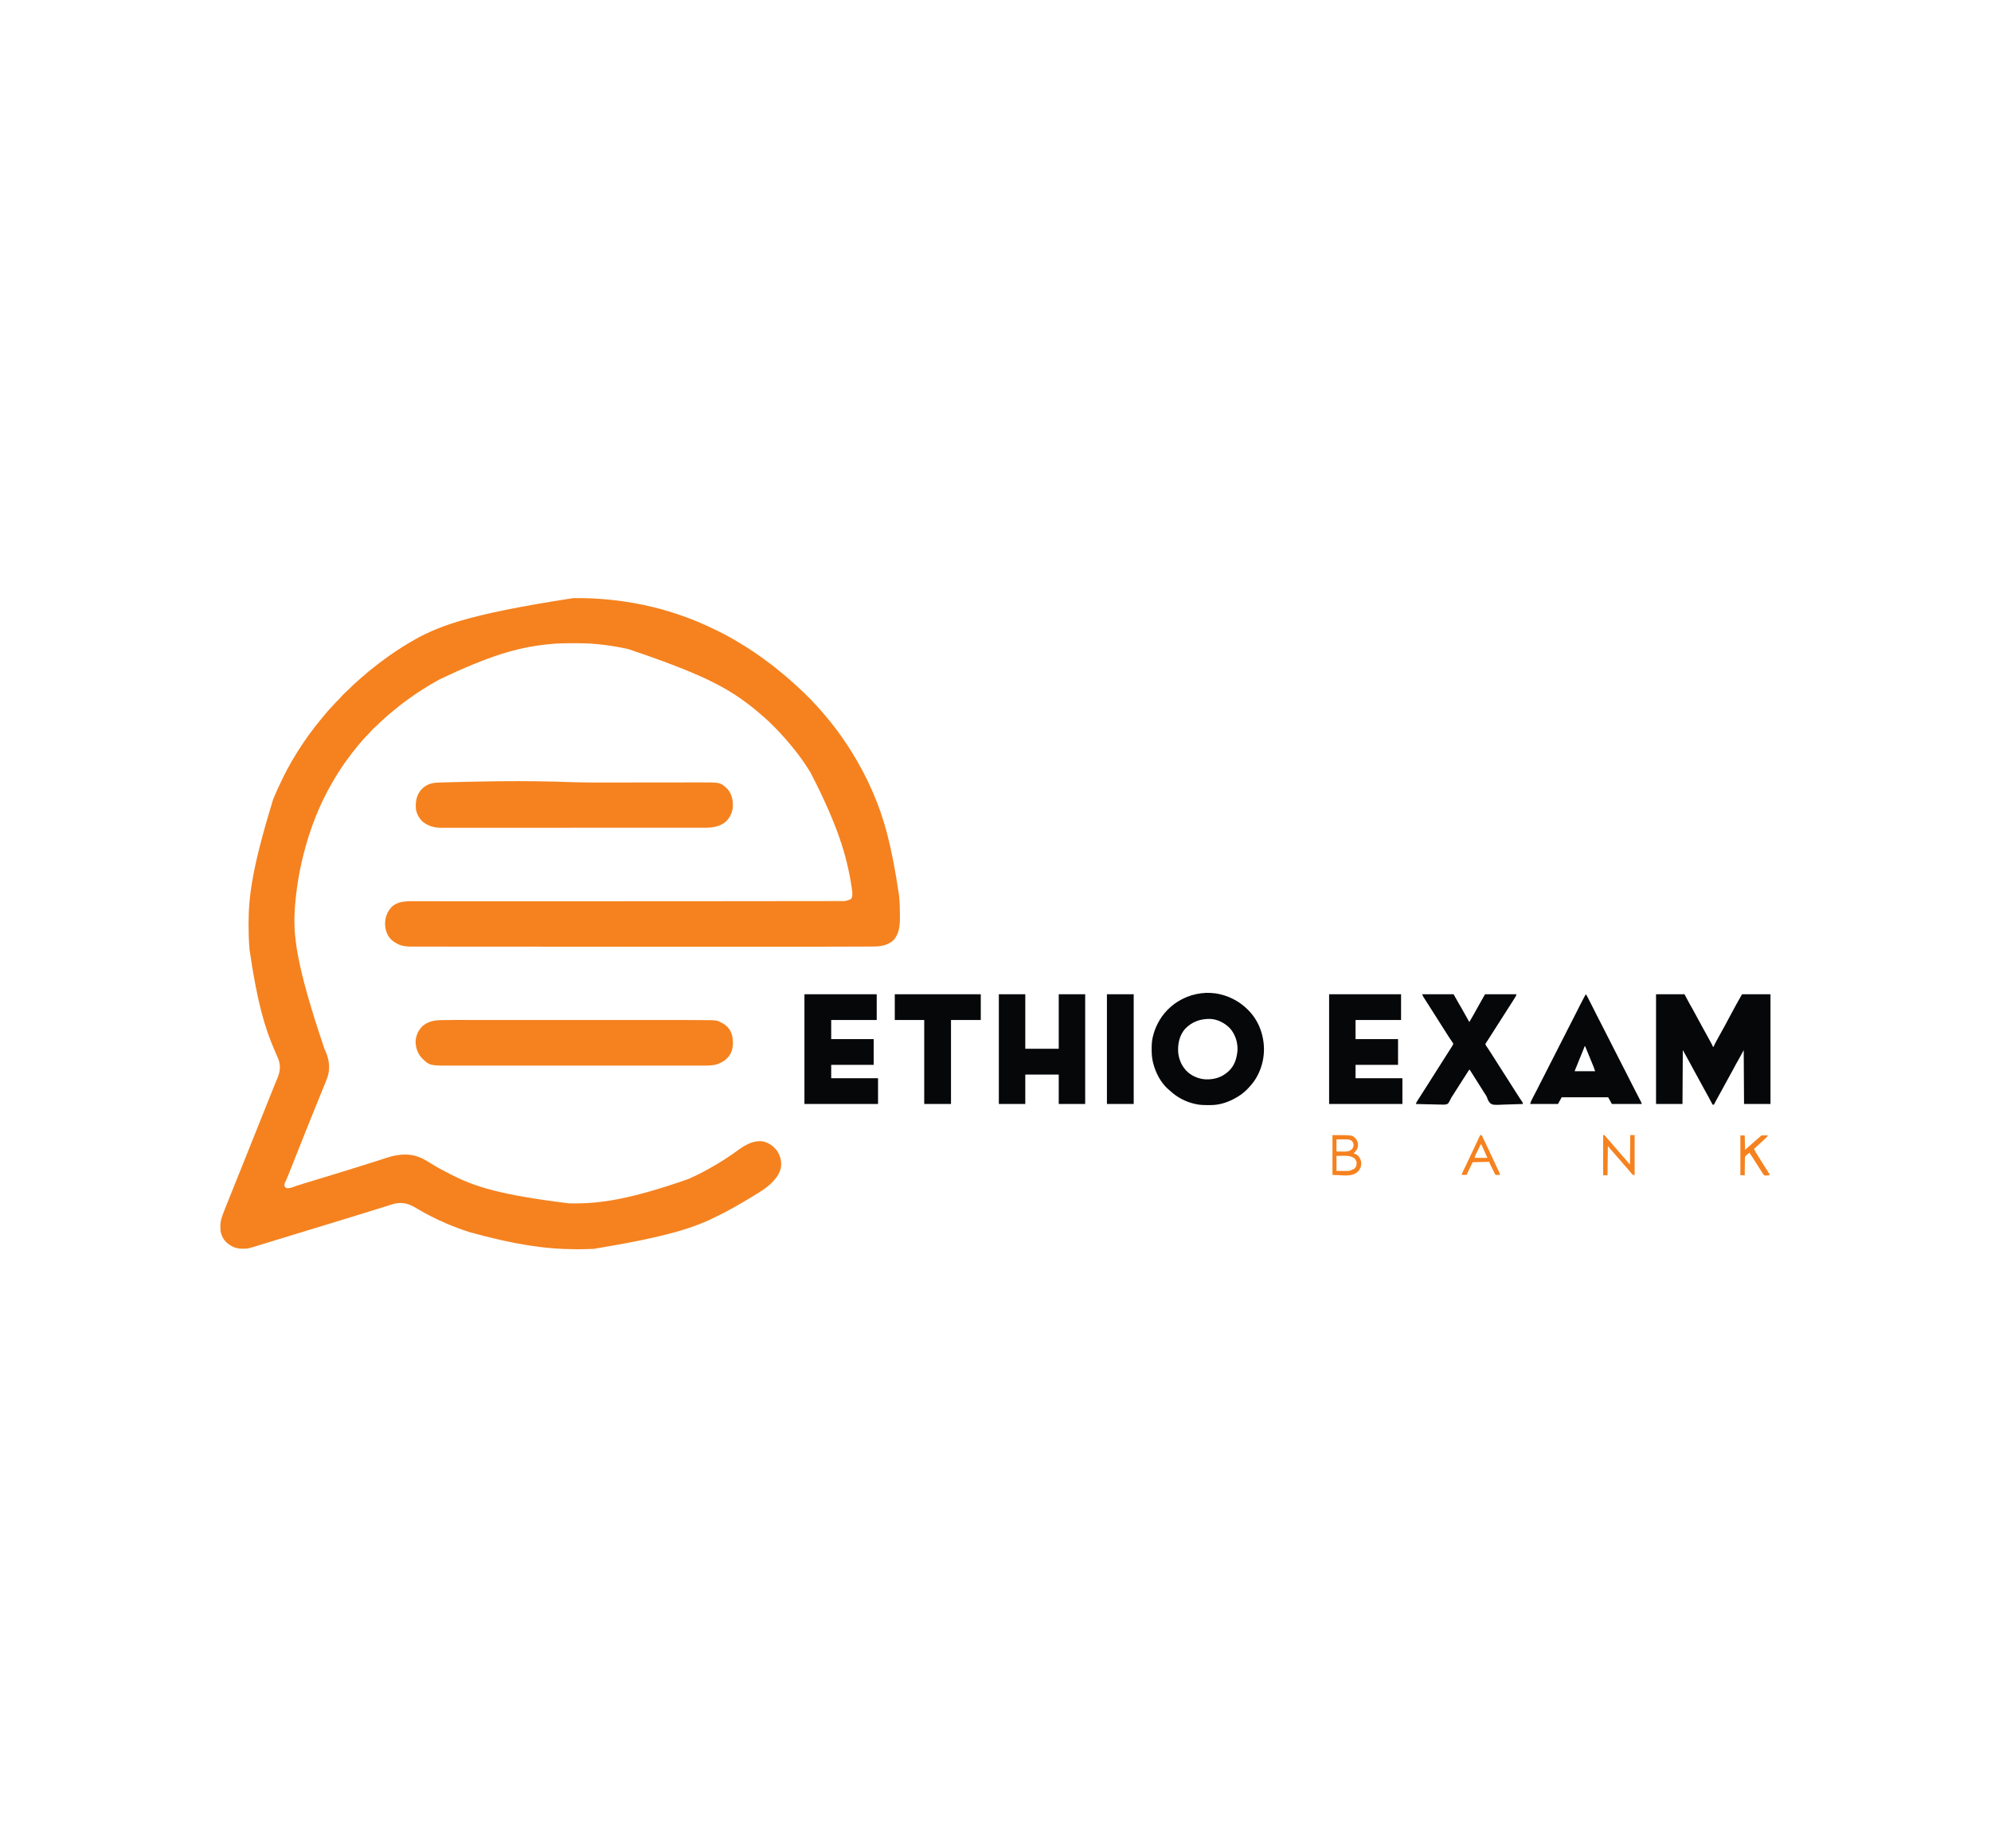 <?xml version="1.0" encoding="UTF-8"?>
<svg version="1.1" xmlns="http://www.w3.org/2000/svg" width="5950" height="5523">
<path d="M0 0 C37.75 -0.617 75.799 1.1 113.345 5.071 C114.105 5.151 114.865 5.232 115.648 5.314 C157.664 9.811 199.308 16.998 240.345 27.071 C241.087 27.253 241.829 27.435 242.593 27.622 C265.133 33.18 287.292 39.833 309.345 47.071 C310.024 47.293 310.703 47.515 311.403 47.743 C351.619 60.895 390.365 77.45 428.345 96.071 C429.481 96.625 430.618 97.18 431.788 97.751 C447.964 105.662 463.799 113.985 479.345 123.071 C480.96 124.011 480.96 124.011 482.607 124.97 C502.224 136.412 521.571 148.284 540.345 161.071 C540.923 161.463 541.502 161.855 542.097 162.258 C558.518 173.398 574.537 185.08 590.345 197.071 C590.905 197.494 591.465 197.918 592.042 198.354 C600.694 204.906 609.128 211.708 617.525 218.583 C619.118 219.885 620.716 221.181 622.314 222.477 C632.486 230.734 642.424 239.262 652.126 248.067 C654.138 249.884 656.172 251.67 658.22 253.446 C663.108 257.71 667.883 262.095 672.644 266.499 C673.782 267.55 674.921 268.599 676.062 269.646 C685.22 278.058 694.106 286.727 702.908 295.508 C703.425 296.023 703.941 296.537 704.474 297.067 C709.784 302.356 715.027 307.66 719.874 313.385 C721.457 315.199 723.127 316.886 724.845 318.571 C727.881 321.56 730.69 324.688 733.47 327.915 C735.519 330.27 737.617 332.576 739.72 334.883 C743.596 339.177 747.267 343.602 750.904 348.098 C753.622 351.408 756.416 354.645 759.22 357.883 C765.16 364.774 770.799 371.862 776.345 379.071 C776.954 379.859 777.563 380.647 778.19 381.459 C786.706 392.494 795.04 403.621 802.97 415.084 C804.308 417.017 805.654 418.945 807.001 420.872 C827.628 450.485 846.342 481.253 863.345 513.071 C863.842 513.999 863.842 513.999 864.349 514.946 C875.213 535.271 885.119 555.954 894.345 577.071 C894.629 577.72 894.913 578.368 895.205 579.037 C928.793 655.977 951.85 737.382 974.161 889.036 C974.337 890.977 974.518 892.918 974.7 894.858 C976.293 912.478 976.567 930.077 976.658 947.758 C976.667 948.817 976.677 949.876 976.687 950.967 C976.885 976.391 975.303 1003.136 957.095 1022.821 C950.089 1029.272 942.424 1033.336 933.47 1036.383 C932.764 1036.626 932.058 1036.868 931.33 1037.118 C918.638 1041.17 905.813 1041.374 892.636 1041.389 C890.756 1041.399 888.875 1041.409 886.995 1041.42 C881.842 1041.447 876.69 1041.462 871.538 1041.475 C865.95 1041.491 860.362 1041.518 854.775 1041.543 C843.739 1041.591 832.703 1041.627 821.668 1041.659 C812.509 1041.686 803.349 1041.717 794.19 1041.751 C724.727 1042.004 655.264 1042.128 412.606 1042.101 C395.89 1042.09 379.174 1042.081 362.458 1042.072 C308.379 1042.043 254.299 1042.011 200.22 1041.971 C196.835 1041.968 193.449 1041.966 190.064 1041.963 C187.521 1041.961 184.978 1041.96 182.435 1041.958 C174.789 1041.952 167.143 1041.946 159.497 1041.941 C157.794 1041.939 156.092 1041.938 154.389 1041.937 C99.167 1041.896 43.945 1041.87 -11.277 1041.854 C-51.375 1041.842 -91.473 1041.829 -131.571 1041.801 C-132.395 1041.801 -133.219 1041.8 -134.067 1041.8 C-152.14 1041.787 -170.212 1041.774 -188.284 1041.759 C-194.744 1041.754 -201.204 1041.748 -207.664 1041.743 C-209.27 1041.742 -210.876 1041.741 -212.482 1041.74 C-237.956 1041.719 -263.43 1041.711 -288.904 1041.709 C-314.42 1041.707 -339.937 1041.693 -365.453 1041.661 C-368.976 1041.656 -372.498 1041.652 -376.021 1041.648 C-376.711 1041.647 -377.401 1041.646 -378.113 1041.645 C-388.357 1041.633 -398.602 1041.633 -408.847 1041.638 C-420.243 1041.645 -431.64 1041.638 -443.036 1041.614 C-448.768 1041.602 -454.5 1041.596 -460.232 1041.608 C-465.451 1041.619 -470.67 1041.611 -475.89 1041.589 C-477.758 1041.584 -479.627 1041.586 -481.495 1041.595 C-496.356 1041.665 -512.02 1040.613 -525.28 1033.196 C-525.935 1032.848 -526.591 1032.5 -527.266 1032.141 C-532.097 1029.521 -536.552 1026.726 -540.655 1023.071 C-541.304 1022.524 -541.954 1021.978 -542.624 1021.415 C-555.335 1009.877 -560.879 993.022 -561.811 976.262 C-562.403 956.12 -556.309 938.201 -542.467 923.383 C-522.331 904.099 -493.902 905.909 -468.005 905.957 C-465.849 905.958 -463.693 905.957 -461.536 905.957 C-455.627 905.957 -449.717 905.962 -443.808 905.969 C-437.368 905.976 -430.929 905.976 -424.49 905.977 C-413.202 905.98 -401.913 905.987 -390.625 905.995 C-373.019 906.009 -355.414 906.015 -337.808 906.021 C-330.569 906.023 -323.33 906.025 -316.091 906.027 C-315.282 906.028 -314.473 906.028 -313.639 906.028 C-301.053 906.032 -288.466 906.038 -275.879 906.044 C-274.604 906.044 -274.604 906.044 -273.303 906.045 C-269.849 906.046 -266.396 906.048 -262.943 906.05 C-190.439 906.084 -117.935 906.089 -45.432 906.09 C-40.746 906.09 -36.061 906.09 -31.376 906.091 C65.331 906.093 162.038 906.075 451.378 905.835 C453.265 905.833 455.151 905.831 457.037 905.828 C457.97 905.827 458.902 905.826 459.863 905.825 C463.623 905.821 467.384 905.816 471.144 905.812 C473.019 905.809 474.894 905.807 476.769 905.805 C506.677 905.769 536.585 905.743 566.493 905.722 C597.497 905.701 628.5 905.668 659.503 905.622 C662.836 905.617 666.169 905.612 669.502 905.608 C670.32 905.606 671.138 905.605 671.981 905.604 C684.951 905.586 697.922 905.577 710.893 905.572 C723.66 905.568 736.427 905.552 749.194 905.525 C756.03 905.511 762.865 905.502 769.701 905.506 C775.921 905.509 782.14 905.499 788.359 905.478 C790.598 905.472 792.836 905.472 795.075 905.477 C813.346 906.172 813.346 906.172 829.97 899.821 C835.226 893.736 834.624 886.684 834.345 879.071 C833.991 875.026 833.44 871.024 832.845 867.008 C832.671 865.82 832.496 864.631 832.316 863.407 C818.019 769.43 790.077 677.532 709.345 521.071 C708.286 519.35 707.227 517.629 706.169 515.907 C691.042 491.444 674.112 467.944 655.769 445.794 C653.757 443.359 651.772 440.9 649.783 438.446 C641.216 428.003 632.361 417.865 623.133 408.002 C621.742 406.5 620.363 404.987 618.989 403.469 C612.462 396.266 605.732 389.301 598.846 382.442 C597.145 380.746 595.449 379.044 593.753 377.342 C588.649 372.235 583.534 367.208 578.038 362.518 C575.465 360.318 573.01 358.003 570.533 355.696 C565.912 351.427 561.154 347.39 556.251 343.446 C553.543 341.233 550.893 338.969 548.251 336.678 C541.701 330.998 535.011 325.583 528.079 320.375 C526.238 318.99 524.405 317.597 522.572 316.204 C455.273 265.188 380.447 224.834 164.345 152.071 C163.683 151.929 163.022 151.788 162.34 151.642 C115.578 141.671 67.431 135.012 19.56 134.868 C18.102 134.861 16.643 134.854 15.185 134.846 C10.551 134.827 5.917 134.822 1.283 134.821 C0.491 134.82 -0.3 134.82 -1.115 134.819 C-25.297 134.812 -49.31 135.143 -73.37 137.818 C-75.763 138.083 -78.157 138.337 -80.551 138.591 C-165.339 147.682 -247.921 171.239 -397.213 241.961 C-401.49 244.42 -405.805 246.791 -410.149 249.128 C-421.624 255.317 -432.644 262.16 -443.641 269.157 C-446.613 271.044 -449.594 272.919 -452.577 274.79 C-462.23 280.861 -471.706 287.064 -480.905 293.804 C-483.516 295.694 -486.164 297.531 -488.809 299.375 C-498.302 306.007 -507.514 312.964 -516.655 320.071 C-517.28 320.554 -517.905 321.038 -518.55 321.536 C-526.048 327.336 -533.372 333.301 -540.577 339.461 C-543.371 341.846 -546.225 344.149 -549.092 346.446 C-554.778 351.067 -560.091 356.05 -565.428 361.063 C-567.894 363.375 -570.4 365.622 -572.967 367.821 C-576.65 370.993 -580.028 374.429 -583.44 377.887 C-585.431 379.851 -587.468 381.692 -589.592 383.508 C-596.56 389.504 -602.908 396.094 -608.877 403.075 C-610.887 405.332 -613.003 407.448 -615.155 409.571 C-618.547 412.923 -621.746 416.366 -624.85 419.985 C-626.871 422.321 -628.949 424.6 -631.03 426.883 C-634.875 431.15 -638.552 435.522 -642.163 439.989 C-643.959 442.21 -645.765 444.42 -647.584 446.622 C-655.646 456.406 -663.331 466.442 -670.86 476.641 C-671.996 478.179 -673.135 479.714 -674.278 481.247 C-689.699 501.933 -703.688 523.774 -716.655 546.071 C-717.124 546.867 -717.593 547.664 -718.076 548.484 C-757.924 616.195 -786.447 690.008 -805.655 766.071 C-805.833 766.775 -806.012 767.479 -806.196 768.205 C-818.484 816.8 -826.439 866.147 -830.655 916.071 C-830.716 916.794 -830.778 917.517 -830.842 918.262 C-838.079 1004.274 -829.334 1091.637 -743.112 1347.153 C-730.078 1373.418 -724.527 1402.511 -733.655 1431.071 C-735.92 1437.627 -738.485 1444.057 -741.122 1450.472 C-741.534 1451.474 -741.534 1451.474 -741.953 1452.497 C-742.546 1453.94 -743.139 1455.382 -743.732 1456.825 C-756.366 1487.561 -768.848 1518.356 -781.231 1549.194 C-783.501 1554.847 -785.773 1560.499 -788.046 1566.15 C-800.66 1597.52 -813.161 1628.933 -825.59 1660.377 C-827.101 1664.201 -828.614 1668.024 -830.127 1671.847 C-830.622 1673.1 -831.117 1674.352 -831.613 1675.604 C-832.065 1676.747 -832.517 1677.889 -832.983 1679.067 C-833.831 1681.209 -834.678 1683.352 -835.526 1685.495 C-835.919 1686.488 -836.312 1687.481 -836.717 1688.505 C-837.531 1690.562 -838.344 1692.62 -839.157 1694.678 C-843.572 1705.851 -848.01 1717.012 -852.542 1728.137 C-853.084 1729.475 -853.084 1729.475 -853.638 1730.84 C-856.085 1736.823 -858.735 1742.647 -861.659 1748.415 C-862.823 1751.519 -862.969 1753.779 -862.655 1757.071 C-861.012 1759.879 -860.181 1761.241 -857.655 1763.071 C-849.257 1765.126 -842.967 1762.607 -835.022 1759.723 C-832.324 1758.778 -829.621 1757.847 -826.919 1756.914 C-826.231 1756.674 -825.542 1756.435 -824.833 1756.188 C-817.851 1753.765 -810.8 1751.586 -803.725 1749.45 C-802.446 1749.062 -801.168 1748.675 -799.889 1748.287 C-797.24 1747.485 -794.59 1746.685 -791.94 1745.887 C-787.59 1744.577 -783.243 1743.26 -778.896 1741.941 C-777.756 1741.596 -777.756 1741.596 -776.593 1741.243 C-775.03 1740.769 -773.467 1740.295 -771.903 1739.82 C-769.504 1739.093 -767.104 1738.365 -764.704 1737.638 C-745.093 1731.694 -725.497 1725.702 -705.905 1719.696 C-704.515 1719.27 -704.515 1719.27 -703.097 1718.835 C-676.23 1710.597 -649.392 1702.273 -622.592 1693.821 C-621.838 1693.583 -621.085 1693.345 -620.308 1693.101 C-604.964 1688.262 -589.629 1683.397 -574.319 1678.45 C-572.141 1677.748 -569.962 1677.045 -567.784 1676.343 C-563.928 1675.1 -560.076 1673.846 -556.227 1672.583 C-520.011 1660.808 -483.858 1658.224 -449.051 1675.76 C-440.037 1680.439 -431.389 1685.615 -422.799 1691.024 C-403.416 1703.183 -383.075 1713.778 -362.655 1724.071 C-362.059 1724.372 -361.462 1724.673 -360.848 1724.983 C-292.495 1759.444 -218.67 1783.616 -12.655 1809.071 C-11.619 1809.093 -10.584 1809.115 -9.517 1809.137 C78.821 1810.83 168.286 1797.949 345.345 1736.071 C345.996 1735.773 346.647 1735.476 347.318 1735.169 C364.742 1727.193 381.986 1719.044 398.664 1709.583 C401.54 1707.961 404.431 1706.37 407.326 1704.782 C437.18 1688.35 465.87 1669.98 493.345 1649.821 C514.413 1634.391 538.91 1620.341 565.97 1623.696 C583.843 1626.971 598.603 1637.628 609.482 1651.868 C619.946 1667.575 624.106 1685.541 620.693 1704.18 C617.53 1717.267 611.163 1728.024 602.345 1738.071 C601.11 1739.506 601.11 1739.506 599.849 1740.969 C583.207 1759.948 561.768 1773.134 540.345 1786.071 C538.851 1786.975 538.851 1786.975 537.326 1787.896 C531.026 1791.701 524.714 1795.485 518.393 1799.254 C516.427 1800.426 514.461 1801.599 512.497 1802.774 C490.345 1816.02 467.864 1828.561 444.864 1840.278 C442.5 1841.482 440.139 1842.69 437.78 1843.903 C366.788 1880.383 290.533 1907.354 62.345 1945.071 C61.485 1945.112 60.625 1945.153 59.739 1945.196 C43.938 1945.937 28.163 1946.274 12.345 1946.258 C11.228 1946.258 10.111 1946.257 8.959 1946.256 C-83.095 1946.123 -174.353 1932.351 -309.655 1895.071 C-310.385 1894.834 -311.114 1894.597 -311.866 1894.353 C-333.856 1887.2 -355.392 1879.159 -376.655 1870.071 C-377.852 1869.56 -379.049 1869.049 -380.283 1868.522 C-409.663 1855.872 -438.278 1841.623 -465.655 1825.071 C-488.614 1811.271 -506.864 1804.105 -533.655 1810.071 C-538.453 1811.332 -543.174 1812.792 -547.901 1814.297 C-549.246 1814.718 -550.591 1815.138 -551.937 1815.557 C-554.816 1816.456 -557.693 1817.36 -560.569 1818.269 C-565.209 1819.734 -569.853 1821.187 -574.498 1822.637 C-579.442 1824.181 -584.385 1825.726 -589.328 1827.275 C-607.11 1832.848 -624.915 1838.351 -642.722 1843.844 C-645.291 1844.637 -647.859 1845.429 -650.428 1846.222 C-680.178 1855.406 -709.957 1864.492 -739.749 1873.54 C-755.908 1878.448 -772.058 1883.381 -788.208 1888.318 C-790.463 1889.007 -792.718 1889.696 -794.973 1890.385 C-802.498 1892.686 -810.024 1894.986 -817.549 1897.287 C-825.97 1899.862 -834.392 1902.436 -842.813 1905.009 C-845.121 1905.714 -847.429 1906.42 -849.736 1907.125 C-857.307 1909.439 -864.878 1911.752 -872.449 1914.062 C-875.402 1914.963 -878.355 1915.865 -881.307 1916.766 C-882.031 1916.987 -882.754 1917.208 -883.5 1917.436 C-892.832 1920.285 -902.16 1923.148 -911.483 1926.025 C-916.241 1927.493 -921 1928.957 -925.76 1930.42 C-928.91 1931.388 -932.059 1932.36 -935.206 1933.337 C-972.293 1944.843 -972.293 1944.843 -988.092 1944.508 C-989.549 1944.519 -989.549 1944.519 -991.036 1944.53 C-1005.766 1944.402 -1019.133 1939.048 -1030.655 1930.071 C-1031.43 1929.474 -1032.204 1928.877 -1033.002 1928.262 C-1044.487 1918.787 -1051.128 1905.642 -1053.655 1891.071 C-1053.922 1887.136 -1053.932 1883.201 -1053.967 1879.258 C-1053.996 1878.223 -1054.025 1877.187 -1054.055 1876.12 C-1054.177 1860.835 -1048.733 1846.821 -1043.206 1832.813 C-1042.55 1831.13 -1041.894 1829.448 -1041.239 1827.765 C-1032.745 1806.005 -1023.985 1784.348 -1015.249 1762.684 C-1012.844 1756.72 -1010.443 1750.753 -1008.042 1744.787 C-1007.076 1742.386 -1006.11 1739.986 -1005.144 1737.585 C-1004.668 1736.404 -1004.193 1735.224 -1003.704 1734.007 C-1002.281 1730.472 -1000.858 1726.937 -999.434 1723.402 C-992.423 1705.988 -985.433 1688.566 -978.467 1671.133 C-977.485 1668.675 -976.502 1666.217 -975.52 1663.758 C-973.983 1659.913 -972.446 1656.067 -970.91 1652.221 C-966.025 1639.994 -961.135 1627.768 -956.245 1615.543 C-955.827 1614.501 -955.41 1613.458 -954.981 1612.383 C-950.657 1601.574 -946.332 1590.764 -942.008 1579.955 C-939.864 1574.597 -937.72 1569.238 -935.577 1563.879 C-935.155 1562.825 -934.733 1561.771 -934.299 1560.685 C-928.866 1547.104 -923.437 1533.521 -918.013 1519.937 C-915.375 1513.329 -912.735 1506.721 -910.095 1500.113 C-909.161 1497.774 -908.227 1495.435 -907.293 1493.096 C-901.705 1479.103 -896.114 1465.111 -890.362 1451.184 C-889.973 1450.241 -889.583 1449.298 -889.182 1448.327 C-887.492 1444.239 -885.794 1440.154 -884.077 1436.077 C-875.446 1415.463 -873.021 1397.225 -881.577 1376 C-883.935 1370.335 -886.419 1364.724 -888.882 1359.103 C-889.158 1358.473 -889.433 1357.844 -889.717 1357.196 C-889.996 1356.559 -890.276 1355.922 -890.563 1355.266 C-921.763 1283.928 -944.089 1207.884 -966.967 1050.321 C-967.049 1049.332 -967.13 1048.343 -967.214 1047.324 C-969.122 1023.758 -969.866 1000.21 -969.842 976.571 C-969.842 975.43 -969.841 974.29 -969.84 973.115 C-969.72 888.489 -958.216 803.784 -896.655 602.071 C-896.241 601.071 -896.241 601.071 -895.818 600.051 C-887.596 580.227 -878.882 560.711 -869.346 541.483 C-867.667 538.095 -866.005 534.699 -864.346 531.301 C-857.286 516.92 -849.714 502.914 -841.655 489.071 C-841.124 488.153 -840.593 487.236 -840.046 486.291 C-829.541 468.166 -818.449 450.388 -806.655 433.071 C-806.263 432.493 -805.871 431.915 -805.467 431.319 C-795.001 415.89 -784.149 400.752 -772.655 386.071 C-771.739 384.896 -770.824 383.722 -769.909 382.547 C-762.055 372.491 -754.004 362.612 -745.73 352.898 C-742.913 349.585 -740.174 346.224 -737.467 342.821 C-732.766 337.031 -727.65 331.652 -722.502 326.259 C-719.262 322.863 -716.079 319.444 -713.006 315.895 C-709.369 311.698 -705.473 307.858 -701.499 303.977 C-699.328 301.812 -697.31 299.551 -695.307 297.231 C-691.619 292.974 -687.711 288.978 -683.717 285.008 C-683.053 284.34 -682.388 283.672 -681.704 282.983 C-677.775 279.062 -673.729 275.351 -669.528 271.725 C-666.776 269.295 -664.216 266.698 -661.655 264.071 C-657.816 260.185 -653.931 256.445 -649.768 252.903 C-647.598 251.022 -645.49 249.081 -643.385 247.127 C-638.173 242.291 -632.834 237.702 -627.292 233.243 C-624.731 231.133 -622.284 228.942 -619.842 226.696 C-615.468 222.714 -610.909 219.053 -606.238 215.432 C-602.422 212.47 -598.663 209.451 -594.935 206.378 C-586.178 199.168 -577.14 192.401 -567.956 185.746 C-565.865 184.224 -563.787 182.686 -561.713 181.141 C-538.948 164.291 -515.021 148.503 -490.655 134.071 C-489.686 133.496 -488.716 132.922 -487.718 132.33 C-407.341 84.918 -320.603 49.362 0 0 Z " fill="#F5821F" transform="translate(1712.655,1787.929)"/>
<path d="M0 0 C2.339 0.032 4.679 0.063 7.018 0.094 C32.397 0.436 57.76 1.048 83.126 1.908 C90.312 2.151 97.497 2.375 104.684 2.588 C106.174 2.633 107.665 2.678 109.156 2.723 C149.195 3.943 189.239 3.759 229.292 3.696 C239.351 3.681 249.41 3.674 259.469 3.667 C277.42 3.655 295.372 3.64 313.323 3.622 C314.389 3.621 315.456 3.62 316.554 3.619 C328.484 3.606 340.413 3.593 352.343 3.577 C353.421 3.576 354.499 3.574 355.609 3.573 C357.784 3.57 359.959 3.567 362.134 3.565 C363.209 3.563 364.284 3.562 365.391 3.56 C366.465 3.559 367.539 3.558 368.645 3.556 C386.58 3.533 404.515 3.518 422.45 3.509 C433.46 3.503 444.47 3.491 455.48 3.47 C463.008 3.456 470.537 3.45 478.065 3.449 C482.396 3.448 486.726 3.444 491.057 3.431 C550.651 3.262 550.651 3.262 570.717 21.719 C583.997 35.939 588.484 54.303 588.182 73.391 C587.5 92.024 580.214 107.988 566.842 120.906 C549.493 135.414 527.549 138.987 505.561 138.911 C504.159 138.913 502.758 138.916 501.357 138.92 C497.531 138.929 493.705 138.925 489.879 138.919 C485.707 138.915 481.535 138.923 477.363 138.929 C470.06 138.937 462.756 138.939 455.452 138.935 C444.591 138.93 433.73 138.936 422.869 138.944 C402.342 138.959 381.815 138.961 361.288 138.959 C345.436 138.957 329.585 138.959 313.733 138.963 C311.455 138.963 309.177 138.964 306.899 138.965 C303.466 138.966 300.033 138.966 296.599 138.967 C264.685 138.976 232.772 138.98 200.858 138.976 C199.053 138.976 199.053 138.976 197.213 138.975 C191.117 138.975 185.02 138.974 178.924 138.973 C177.714 138.973 176.503 138.973 175.255 138.972 C172.807 138.972 170.359 138.972 167.911 138.971 C129.81 138.966 91.71 138.974 53.61 138.992 C10.795 139.013 -32.02 139.024 -74.835 139.02 C-79.401 139.019 -83.966 139.019 -88.532 139.019 C-89.656 139.019 -90.78 139.019 -91.938 139.018 C-108.904 139.017 -125.869 139.024 -142.835 139.035 C-162.129 139.047 -181.424 139.048 -200.719 139.036 C-211.513 139.029 -222.308 139.031 -233.102 139.044 C-240.318 139.053 -247.533 139.05 -254.748 139.038 C-258.856 139.032 -262.964 139.031 -267.071 139.042 C-270.817 139.053 -274.563 139.049 -278.309 139.035 C-280.272 139.031 -282.235 139.042 -284.198 139.053 C-302.698 138.941 -319.891 134.591 -335.033 123.656 C-336.095 122.891 -336.095 122.891 -337.178 122.109 C-348.714 112.917 -356.499 98.035 -359.033 83.656 C-360.864 62.691 -357.75 42.357 -343.916 25.738 C-331.848 12.394 -315.989 5.221 -298.033 4.244 C-297.284 4.208 -296.535 4.172 -295.763 4.135 C-294.945 4.094 -294.127 4.053 -293.285 4.011 C-281.754 3.465 -270.213 3.214 -258.674 2.938 C-256.112 2.874 -253.551 2.811 -250.989 2.748 C-243.46 2.563 -235.931 2.384 -228.402 2.206 C-226.28 2.156 -224.158 2.106 -222.037 2.055 C-184.725 1.165 -147.416 0.373 -110.096 -0.031 C-109.241 -0.041 -108.387 -0.05 -107.507 -0.06 C-71.67 -0.455 -35.836 -0.493 0 0 Z " fill="#F5821F" transform="translate(1602.033,2335.344)"/>
<path d="M0 0 C8.555 0.003 17.109 0.001 25.664 -0.002 C42.431 -0.007 59.197 -0.007 75.964 -0.004 C90.664 -0.002 105.365 -0.001 120.065 -0.002 C121.045 -0.002 122.026 -0.002 123.036 -0.002 C127.018 -0.003 130.999 -0.003 134.981 -0.003 C172.275 -0.006 209.568 -0.004 246.861 0.002 C279.81 0.006 312.758 0.006 345.706 0.001 C382.874 -0.004 420.042 -0.006 457.21 -0.003 C461.197 -0.003 465.184 -0.002 469.171 -0.002 C470.152 -0.002 471.134 -0.002 472.145 -0.002 C486.787 -0.001 501.429 -0.002 516.071 -0.005 C532.799 -0.008 549.527 -0.007 566.255 -0.001 C574.751 0.001 583.246 0.002 591.742 -0.001 C611.543 -0.008 631.343 0.019 651.144 0.11 C654.441 0.125 657.739 0.139 661.037 0.151 C670.763 0.188 680.488 0.241 690.214 0.326 C694.444 0.363 698.673 0.395 702.903 0.41 C744.345 0.57 744.345 0.57 759.428 8.819 C760.078 9.16 760.727 9.501 761.397 9.853 C774.732 17.154 784.331 28.684 788.928 43.132 C793.854 62.005 794.146 83.438 784.928 101.132 C774.993 118 760.715 127.399 742.498 133.124 C725.989 137.091 709.005 136.419 692.151 136.389 C688.06 136.383 683.969 136.39 679.878 136.395 C672.72 136.402 665.561 136.402 658.403 136.397 C647.758 136.389 637.113 136.393 626.467 136.399 C607.451 136.41 588.434 136.409 569.417 136.403 C552.772 136.398 536.127 136.397 519.482 136.399 C517.825 136.4 517.825 136.4 516.134 136.4 C511.648 136.4 507.163 136.401 502.677 136.402 C460.61 136.408 418.543 136.402 376.476 136.391 C339.127 136.382 301.779 136.383 264.43 136.392 C222.447 136.403 180.463 136.407 138.479 136.401 C134.001 136.401 129.522 136.4 125.043 136.399 C123.94 136.399 122.837 136.399 121.701 136.399 C105.073 136.397 88.444 136.399 71.816 136.404 C52.899 136.41 33.981 136.409 15.063 136.398 C4.485 136.392 -6.093 136.391 -16.671 136.399 C-23.748 136.403 -30.825 136.401 -37.902 136.392 C-41.927 136.387 -45.952 136.386 -49.976 136.393 C-113.659 136.499 -113.659 136.499 -136.724 114.671 C-150.145 100.156 -156.182 82.729 -156.072 63.132 C-154.838 45.387 -147.23 29.136 -134.072 17.132 C-118.628 4.911 -101.55 0.962 -82.17 0.515 C-81.45 0.496 -80.73 0.478 -79.987 0.459 C-53.336 -0.211 -26.659 -0.011 0 0 Z " fill="#F5821F" transform="translate(1398.072,3048.868)"/>
<path d="M0 0 C28.05 0 56.1 0 85 0 C89.95 9.24 94.9 18.48 100 28 C104.796 36.475 104.796 36.475 109.609 44.941 C113.592 51.999 117.39 59.154 121.188 66.312 C126.551 76.42 131.988 86.475 137.58 96.458 C146.141 111.786 154.593 127.178 162.938 142.625 C163.535 143.727 164.132 144.829 164.747 145.965 C165.293 146.979 165.84 147.994 166.402 149.039 C166.882 149.928 167.361 150.817 167.855 151.733 C169 154 169 154 170 157 C170.66 157 171.32 157 172 157 C172.263 156.304 172.526 155.607 172.798 154.89 C174.11 151.735 175.633 148.774 177.238 145.758 C177.555 145.162 177.872 144.566 178.198 143.952 C179.233 142.008 180.273 140.066 181.312 138.125 C181.671 137.454 182.03 136.782 182.399 136.091 C186.968 127.537 191.622 119.043 196.438 110.625 C202.443 100.126 208.113 89.464 213.764 78.772 C214.485 77.409 215.205 76.046 215.926 74.684 C216.277 74.02 216.628 73.355 216.99 72.671 C220.96 65.171 225.029 57.726 229.109 50.285 C231.156 46.551 233.185 42.808 235.203 39.059 C235.753 38.038 236.303 37.017 236.87 35.965 C237.894 34.064 238.915 32.161 239.935 30.258 C245.434 20.055 251.243 10.075 257 0 C285.05 0 313.1 0 342 0 C342 108.24 342 216.48 342 328 C315.93 328 289.86 328 263 328 C262.505 248.305 262.505 248.305 262 167 C257.71 174.92 253.42 182.84 249 191 C242.312 202.812 242.312 202.812 239.051 208.551 C235.839 214.246 232.804 220.024 229.792 225.827 C226.643 231.861 223.316 237.779 219.938 243.688 C214.602 253.029 209.517 262.486 204.5 272 C198.989 282.45 193.356 292.806 187.49 303.063 C182.434 311.925 177.685 320.937 173 330 C171.68 330 170.36 330 169 330 C168.553 329.151 168.106 328.302 167.646 327.427 C156.815 306.832 156.815 306.832 145.5 286.5 C140.304 277.433 135.375 268.242 130.5 259 C125.116 248.793 119.618 238.676 113.883 228.66 C108.784 219.715 103.959 210.631 99.17 201.517 C93.014 189.86 86.498 178.497 80 167 C79.67 220.13 79.34 273.26 79 328 C52.93 328 26.86 328 0 328 C0 219.76 0 111.52 0 0 Z " fill="#050708" transform="translate(4949,2972)"/>
<path d="M0 0 C0.831 0.199 1.661 0.397 2.517 0.602 C33.243 8.158 60.572 23.701 83 46 C83.742 46.736 83.742 46.736 84.499 47.486 C115.342 78.498 130.951 120.956 131.312 164.25 C131.241 189.923 125.914 213.784 115 237 C114.482 238.102 114.482 238.102 113.953 239.227 C106.629 254.501 96.715 267.791 85 280 C83.683 281.412 83.683 281.412 82.34 282.852 C70.355 295.467 56.442 305.086 41 313 C40.324 313.35 39.647 313.701 38.95 314.062 C18.864 324.352 -3.516 331.062 -26.207 331.203 C-26.966 331.21 -27.725 331.217 -28.507 331.224 C-30.942 331.242 -33.377 331.248 -35.812 331.25 C-37.06 331.251 -37.06 331.251 -38.332 331.252 C-50.468 331.236 -62.155 330.871 -74 328 C-74.715 327.839 -75.429 327.678 -76.166 327.512 C-103.057 321.358 -128.632 307.903 -148.781 289.062 C-150.757 287.226 -152.79 285.522 -154.875 283.812 C-177.413 264.047 -192.477 234.484 -199.812 205.812 C-200.007 205.054 -200.202 204.296 -200.403 203.514 C-203.525 190.508 -204.382 177.561 -204.312 164.25 C-204.31 163.506 -204.308 162.762 -204.306 161.996 C-204.252 150.443 -203.752 139.26 -201 128 C-200.796 127.157 -200.592 126.315 -200.382 125.446 C-197.387 113.446 -193.47 102.092 -188 91 C-187.688 90.364 -187.376 89.727 -187.055 89.072 C-171.175 57.094 -145.718 31.255 -114 15 C-113.324 14.65 -112.647 14.299 -111.95 13.938 C-78.534 -3.18 -36.746 -9.01 0 0 Z M-104.688 103.688 C-121.409 123.041 -126.817 148.992 -125 174 C-123.037 193.574 -115.99 211.143 -103 226 C-102.469 226.615 -101.938 227.23 -101.391 227.863 C-86.751 243.626 -64.247 253.31 -42.969 254.375 C-18.976 255.076 2.262 249.586 21 234 C22.419 232.824 22.419 232.824 23.867 231.625 C43.236 214.828 50.129 192.259 52.223 167.352 C53.079 143.753 45.824 120.621 30.492 102.656 C15.08 86.23 -7.15 74.532 -29.883 73.664 C-59.02 73.245 -84.16 82.246 -104.688 103.688 Z " fill="#050708" transform="translate(3646,2972)"/>
<path d="M0 0 C26.07 0 52.14 0 79 0 C79 53.79 79 107.58 79 163 C112 163 145 163 179 163 C179 109.21 179 55.42 179 0 C205.07 0 231.14 0 258 0 C258 108.24 258 216.48 258 328 C231.93 328 205.86 328 179 328 C179 298.96 179 269.92 179 240 C146 240 113 240 79 240 C79 269.04 79 298.08 79 328 C52.93 328 26.86 328 0 328 C0 219.76 0 111.52 0 0 Z " fill="#050708" transform="translate(2985,2972)"/>
<path d="M0 0 C71.28 0 142.56 0 216 0 C216 25.41 216 50.82 216 77 C171.12 77 126.24 77 80 77 C80 95.81 80 114.62 80 134 C121.91 134 163.82 134 207 134 C207 159.41 207 184.82 207 211 C165.09 211 123.18 211 80 211 C80 224.2 80 237.4 80 251 C126.2 251 172.4 251 220 251 C220 276.41 220 301.82 220 328 C147.4 328 74.8 328 0 328 C0 219.76 0 111.52 0 0 Z " fill="#050708" transform="translate(2404,2972)"/>
<path d="M0 0 C70.95 0 141.9 0 215 0 C215 25.41 215 50.82 215 77 C170.12 77 125.24 77 79 77 C79 95.81 79 114.62 79 134 C120.91 134 162.82 134 206 134 C206 159.41 206 184.82 206 211 C164.09 211 122.18 211 79 211 C79 224.2 79 237.4 79 251 C125.2 251 171.4 251 219 251 C219 276.41 219 301.82 219 328 C146.73 328 74.46 328 0 328 C0 219.76 0 111.52 0 0 Z " fill="#050708" transform="translate(3972,2972)"/>
<path d="M0 0 C31.02 0 62.04 0 94 0 C98.62 8.25 103.24 16.5 108 25 C113.192 33.888 113.192 33.888 118.395 42.77 C124.261 52.844 129.856 63.072 135.489 73.278 C137.297 76.536 139.138 79.772 141 83 C148.647 70.243 155.889 57.273 163.087 44.258 C166.518 38.057 169.975 31.871 173.438 25.688 C173.98 24.717 174.522 23.747 175.081 22.748 C179.343 15.139 183.672 7.573 188 0 C219.02 0 250.04 0 282 0 C281.081 3.675 280.162 5.63 278.184 8.762 C277.592 9.703 277.001 10.644 276.392 11.614 C275.425 13.135 275.425 13.135 274.438 14.688 C273.769 15.748 273.1 16.809 272.41 17.902 C270.281 21.273 268.143 24.638 266 28 C265.323 29.062 264.646 30.124 263.949 31.218 C260.608 36.455 257.258 41.686 253.902 46.914 C250.253 52.6 246.624 58.298 243 64 C237.339 72.906 231.653 81.797 225.961 90.684 C221.065 98.33 216.184 105.985 211.318 113.65 C208.097 118.719 204.859 123.776 201.605 128.824 C200.495 130.549 199.385 132.274 198.276 133.999 C197.208 135.656 196.136 137.312 195.064 138.967 C194.418 139.972 193.772 140.976 193.105 142.012 C192.529 142.903 191.954 143.795 191.36 144.714 C189.871 147.032 189.871 147.032 189 150 C189.846 151.925 189.846 151.925 191.254 153.895 C191.771 154.674 192.289 155.453 192.822 156.255 C193.396 157.099 193.971 157.943 194.562 158.812 C195.775 160.633 196.985 162.455 198.195 164.277 C198.826 165.222 199.457 166.167 200.106 167.14 C203.112 171.679 206.025 176.276 208.938 180.875 C210.113 182.727 211.289 184.578 212.465 186.43 C213.049 187.35 213.632 188.27 214.234 189.218 C217.152 193.814 220.076 198.407 223 203 C226.478 208.464 229.955 213.929 233.43 219.395 C239.605 229.106 245.793 238.809 252 248.5 C257.052 256.389 262.097 264.283 267.125 272.188 C267.694 273.082 268.263 273.976 268.849 274.898 C271.744 279.45 274.637 284.004 277.527 288.559 C278.706 290.414 279.884 292.27 281.062 294.125 C281.633 295.024 282.203 295.923 282.79 296.85 C285.745 301.5 288.732 306.126 291.77 310.723 C292.375 311.641 292.98 312.559 293.603 313.505 C294.76 315.256 295.922 317.002 297.09 318.745 C297.604 319.524 298.119 320.303 298.648 321.105 C299.332 322.129 299.332 322.129 300.029 323.173 C301 325 301 325 301 328 C288.988 328.512 276.978 328.902 264.957 329.14 C259.373 329.254 253.797 329.409 248.217 329.66 C212.21 331.235 212.21 331.235 203.66 325.926 C198.731 320.959 196.183 315.404 194.035 308.822 C192.345 304.214 189.617 300.351 186.875 296.312 C185.888 294.76 184.906 293.204 183.93 291.645 C180.955 286.928 177.978 282.214 175 277.5 C172.022 272.786 169.045 268.072 166.07 263.355 C163.596 259.433 161.118 255.512 158.639 251.592 C157.472 249.747 156.307 247.902 155.143 246.057 C153.223 243.015 151.299 239.976 149.375 236.938 C148.771 235.979 148.166 235.02 147.543 234.032 C146.98 233.144 146.416 232.255 145.836 231.34 C145.336 230.55 144.837 229.759 144.322 228.945 C143.012 226.887 143.012 226.887 141 225 C134.462 235.06 127.98 245.153 121.546 255.28 C116.374 263.42 111.175 271.543 105.973 279.664 C101.009 287.417 96.061 295.18 91.131 302.955 C90.095 304.586 89.039 306.205 87.963 307.81 C86.447 310.274 85.224 312.602 84.005 315.207 C78.305 326.574 78.305 326.574 72.791 328.953 C66.387 330.401 59.874 329.952 53.363 329.66 C51.272 329.628 49.18 329.604 47.088 329.587 C41.612 329.523 36.143 329.356 30.67 329.167 C25.073 328.993 19.475 328.916 13.877 328.83 C2.915 328.648 -8.042 328.359 -19 328 C-17.665 324.572 -16.229 321.567 -14.234 318.473 C-13.405 317.178 -13.405 317.178 -12.559 315.857 C-11.962 314.935 -11.365 314.013 -10.75 313.062 C-9.474 311.074 -8.198 309.086 -6.922 307.098 C-5.943 305.576 -5.943 305.576 -4.943 304.024 C-1.946 299.36 1.027 294.68 4 290 C5.164 288.17 6.328 286.341 7.492 284.512 C8.069 283.605 8.647 282.698 9.241 281.763 C11.017 278.973 12.794 276.184 14.57 273.395 C20.552 264.002 26.521 254.602 32.461 245.183 C36.885 238.173 41.336 231.182 45.789 224.191 C49.539 218.302 53.276 212.405 57 206.5 C61.277 199.72 65.57 192.95 69.875 186.188 C70.452 185.281 71.028 184.374 71.622 183.44 C74.712 178.582 77.814 173.732 80.93 168.891 C81.569 167.894 82.209 166.897 82.868 165.87 C84.094 163.959 85.324 162.05 86.558 160.143 C87.111 159.28 87.664 158.417 88.234 157.527 C88.721 156.772 89.208 156.016 89.71 155.238 C91.105 152.818 92.251 150.699 93 148 C92.29 145.807 92.29 145.807 90.773 143.805 C90.242 143.017 89.711 142.228 89.164 141.417 C88.574 140.578 87.983 139.739 87.375 138.875 C86.151 137.069 84.928 135.261 83.707 133.453 C82.77 132.083 82.77 132.083 81.815 130.686 C79.137 126.723 76.596 122.68 74.062 118.625 C73.075 117.054 72.087 115.484 71.098 113.914 C70.596 113.118 70.095 112.321 69.579 111.501 C66.733 106.992 63.865 102.497 61 98 C56.653 91.175 52.317 84.344 48 77.5 C41.364 66.98 34.682 56.49 28 46 C24.469 40.457 20.939 34.914 17.414 29.367 C15.124 25.764 12.826 22.166 10.523 18.57 C9.432 16.859 8.341 15.149 7.25 13.438 C6.748 12.658 6.247 11.879 5.73 11.075 C5.267 10.348 4.805 9.621 4.328 8.871 C3.925 8.241 3.522 7.612 3.106 6.963 C2 5 2 5 0 0 Z " fill="#050708" transform="translate(4250,2972)"/>
<path d="M0 0 C2.066 2.641 3.757 5.25 5.277 8.236 C5.702 9.065 6.127 9.895 6.564 10.75 C7.018 11.645 7.471 12.539 7.938 13.461 C8.418 14.402 8.898 15.343 9.393 16.312 C10.932 19.331 12.466 22.353 14 25.375 C15.001 27.339 16.002 29.302 17.004 31.266 C22.485 42.021 27.921 52.799 33.293 63.61 C35.993 69.033 38.77 74.407 41.625 79.75 C46.412 88.753 50.957 97.872 55.5 107 C60.294 116.631 65.113 126.234 70.184 135.723 C74.64 144.111 78.832 152.633 83.063 161.136 C86.941 168.926 90.835 176.699 94.938 184.375 C100.032 193.91 104.816 203.599 109.633 213.276 C114.05 222.147 118.512 230.982 123.184 239.723 C127.638 248.109 131.83 256.629 136.06 265.13 C140.001 273.047 143.963 280.945 148.125 288.75 C152.071 296.158 155.886 303.63 159.653 311.129 C160.298 312.411 160.943 313.692 161.59 314.973 C162.494 316.762 163.392 318.555 164.289 320.348 C164.812 321.389 165.335 322.431 165.874 323.504 C167 326 167 326 167 328 C137.63 328 108.26 328 78 328 C74.37 321.4 70.74 314.8 67 308 C21.13 308 -24.74 308 -72 308 C-75.63 314.6 -79.26 321.2 -83 328 C-110.39 328 -137.78 328 -166 328 C-165.157 323.785 -164.297 321.228 -162.41 317.492 C-161.879 316.434 -161.347 315.376 -160.8 314.285 C-159.94 312.597 -159.94 312.597 -159.062 310.875 C-158.47 309.701 -157.877 308.526 -157.267 307.316 C-153.623 300.11 -149.89 292.954 -146.092 285.828 C-141.748 277.625 -137.635 269.308 -133.5 261 C-128.73 251.416 -123.935 241.859 -118.887 232.418 C-114.605 224.356 -110.567 216.172 -106.5 208 C-101.73 198.416 -96.935 188.859 -91.887 179.418 C-87.605 171.356 -83.567 163.172 -79.5 155 C-74.73 145.416 -69.935 135.859 -64.887 126.418 C-60.605 118.356 -56.567 110.172 -52.5 102 C-47.73 92.416 -42.935 82.859 -37.887 73.418 C-33.605 65.356 -29.568 57.171 -25.5 49 C-19.484 36.918 -13.392 24.889 -7 13 C-6.642 12.331 -6.283 11.663 -5.914 10.974 C-3.951 7.311 -1.981 3.653 0 0 Z M-3 155 C-3.447 156.105 -3.894 157.209 -4.354 158.348 C-6.078 162.608 -7.801 166.868 -9.525 171.127 C-10.298 173.038 -11.071 174.948 -11.844 176.858 C-15.894 186.869 -19.946 196.879 -24.023 206.879 C-24.329 207.628 -24.634 208.377 -24.948 209.149 C-26.376 212.654 -27.806 216.159 -29.239 219.662 C-29.744 220.901 -30.249 222.14 -30.754 223.379 C-31.19 224.447 -31.627 225.515 -32.076 226.615 C-33.06 228.729 -33.06 228.729 -33 230 C-12.87 230 7.26 230 28 230 C25.725 223.065 25.725 223.065 23.15 216.288 C22.819 215.479 22.488 214.67 22.147 213.836 C21.797 212.989 21.447 212.142 21.086 211.27 C20.712 210.358 20.338 209.446 19.953 208.507 C18.763 205.608 17.569 202.71 16.375 199.812 C15.597 197.92 14.82 196.027 14.043 194.135 C12.491 190.354 10.937 186.575 9.382 182.795 C5.574 173.536 1.788 164.268 -2 155 C-2.33 155 -2.66 155 -3 155 Z " fill="#050708" transform="translate(4739,2972)"/>
<path d="M0 0 C84.81 0 169.62 0 257 0 C257 25.41 257 50.82 257 77 C227.63 77 198.26 77 168 77 C168 159.83 168 242.66 168 328 C141.6 328 115.2 328 88 328 C88 245.17 88 162.34 88 77 C58.96 77 29.92 77 0 77 C0 51.59 0 26.18 0 0 Z " fill="#050708" transform="translate(2674,2972)"/>
<path d="M0 0 C26.4 0 52.8 0 80 0 C80 108.24 80 216.48 80 328 C53.6 328 27.2 328 0 328 C0 219.76 0 111.52 0 0 Z " fill="#050708" transform="translate(3308,2972)"/>
<path d="M0 0 C58.65 0 58.65 0 67.805 8.719 C73.763 14.949 76.076 20.919 76.375 29.5 C75.973 41.036 70.911 47.137 63 55 C63.99 55.206 64.98 55.413 66 55.625 C73.988 57.981 78.891 63.271 82.809 70.434 C86.816 79.065 87.032 88.144 83.906 97.152 C79.483 106.895 73.022 113.228 63.141 117.309 C43.105 123.78 21.054 119 0 119 C0 79.73 0 40.46 0 0 Z M12 13 C12 24.88 12 36.76 12 49 C17.28 49.062 22.56 49.124 28 49.188 C30.475 49.228 30.475 49.228 33 49.27 C42.949 49.368 50.894 48.811 58.52 41.727 C62.15 37.493 63.297 32.953 63.062 27.438 C62.27 22.501 59.946 19.034 56 16 C50.53 13.196 46.318 12.585 40.223 12.707 C39.006 12.713 39.006 12.713 37.764 12.72 C35.196 12.737 32.63 12.774 30.062 12.812 C28.312 12.828 26.561 12.841 24.811 12.854 C20.54 12.884 16.271 12.943 12 13 Z M12 62 C12 76.85 12 91.7 12 107 C20.322 107.062 20.322 107.062 28.812 107.125 C30.54 107.143 32.267 107.161 34.046 107.18 C51.146 107.508 51.146 107.508 66 100 C70.819 94.532 72.371 89.79 72.277 82.633 C71.685 77.006 69.22 73.278 65.375 69.25 C53.823 60.68 39.477 61.85 25.812 61.938 C18.975 61.968 18.975 61.968 12 62 Z " fill="#F5821F" transform="translate(3982,3393)"/>
<path d="M0 0 C1.32 0 2.64 0 4 0 C5.973 1.984 5.973 1.984 8.062 4.75 C11.39 9.011 14.805 13.055 18.5 17 C22.791 21.608 26.804 26.378 30.754 31.285 C33.088 34.107 35.52 36.806 38 39.5 C41.274 43.057 44.406 46.672 47.438 50.438 C50.659 54.432 54.007 58.245 57.5 62 C61.745 66.563 65.754 71.258 69.637 76.137 C72.979 80.186 76.512 84.076 80 88 C80.33 58.96 80.66 29.92 81 0 C85.29 0 89.58 0 94 0 C94 39.6 94 79.2 94 120 C88.476 118.895 87.774 118.19 84.25 114.125 C83.818 113.632 83.386 113.14 82.941 112.633 C79.302 108.45 75.828 104.131 72.348 99.816 C69.379 96.255 66.244 92.874 63.086 89.481 C59.305 85.393 55.803 81.12 52.312 76.781 C49.358 73.228 46.231 69.86 43.084 66.478 C40.113 63.267 37.3 59.974 34.562 56.562 C30.631 51.673 26.457 47.068 22.16 42.502 C19.27 39.422 16.649 36.312 14 33 C13.67 61.71 13.34 90.42 13 120 C8.71 120 4.42 120 0 120 C0 80.4 0 40.8 0 0 Z " fill="#F5821F" transform="translate(4791,3393)"/>
<path d="M0 0 C4.29 0 8.58 0 13 0 C13.33 14.19 13.66 28.38 14 43 C21.63 36.46 29.171 29.996 36.566 23.223 C41.141 19.044 45.828 15.001 50.535 10.973 C51.166 10.432 51.798 9.892 52.448 9.335 C53.716 8.251 54.984 7.168 56.253 6.086 C58.566 4.111 60.849 2.151 63 0 C65.063 -0.227 65.063 -0.227 67.57 -0.195 C68.466 -0.189 69.362 -0.182 70.285 -0.176 C71.691 -0.151 71.691 -0.151 73.125 -0.125 C74.07 -0.116 75.015 -0.107 75.988 -0.098 C78.326 -0.074 80.663 -0.041 83 0 C79.235 4.559 75.332 8.735 70.938 12.688 C69.794 13.729 68.651 14.771 67.508 15.812 C66.928 16.338 66.348 16.864 65.751 17.406 C63.473 19.48 61.213 21.572 58.954 23.666 C53.019 29.166 47.033 34.607 41 40 C42.298 43.454 43.804 46.531 45.73 49.676 C46.278 50.574 46.826 51.471 47.39 52.396 C47.983 53.359 48.576 54.321 49.188 55.312 C50.119 56.832 50.119 56.832 51.069 58.383 C55.492 65.588 59.957 72.768 64.438 79.938 C65.048 80.915 65.659 81.892 66.288 82.898 C69.245 87.622 72.212 92.34 75.202 97.043 C76.266 98.719 77.328 100.397 78.389 102.074 C79.73 104.194 81.077 106.311 82.429 108.424 C83.029 109.373 83.628 110.323 84.246 111.301 C84.779 112.138 85.312 112.975 85.861 113.837 C87 116 87 116 87 119 C84.472 119.273 81.973 119.469 79.438 119.625 C78.381 119.751 78.381 119.751 77.303 119.879 C74.881 119.991 73.273 119.87 71 119 C68.095 116.011 66.103 112.58 64 109 C62.944 107.36 61.882 105.723 60.816 104.09 C59.73 102.374 58.645 100.656 57.562 98.938 C56.345 97.015 55.128 95.094 53.91 93.172 C52.961 91.672 52.961 91.672 51.993 90.143 C48.509 84.649 45.005 79.168 41.5 73.688 C40.842 72.657 40.184 71.626 39.506 70.564 C36.099 65.237 32.649 59.953 29.049 54.753 C28 53 28 53 28 51 C26.228 52.435 24.457 53.873 22.688 55.312 C21.701 56.113 20.715 56.914 19.699 57.738 C18.363 58.858 18.363 58.858 17 60 C16.458 60.429 15.916 60.857 15.358 61.299 C13.439 63.703 13.602 65.428 13.568 68.481 C13.548 69.602 13.528 70.723 13.508 71.878 C13.498 73.692 13.498 73.692 13.488 75.543 C13.47 76.782 13.452 78.02 13.434 79.297 C13.389 82.586 13.357 85.876 13.33 89.165 C13.301 92.524 13.254 95.882 13.209 99.24 C13.124 105.827 13.057 112.413 13 119 C8.71 119 4.42 119 0 119 C0 79.73 0 40.46 0 0 Z " fill="#F5821F" transform="translate(5201,3394)"/>
<path d="M0 0 C1.32 0 2.64 0 4 0 C12.641 17.763 21.12 35.588 29.396 53.525 C32.068 59.312 34.753 65.093 37.438 70.875 C38.225 72.574 38.225 72.574 39.029 74.307 C41.968 80.642 44.922 86.969 47.895 93.289 C48.864 95.355 49.834 97.421 50.803 99.486 C51.43 100.818 52.057 102.149 52.686 103.48 C53.559 105.329 54.428 107.18 55.297 109.031 C55.795 110.089 56.294 111.147 56.808 112.236 C58 115 58 115 59 119 C54.38 119 49.76 119 45 119 C40.403 109.922 35.901 100.8 31.5 91.625 C31.055 90.704 30.61 89.782 30.151 88.833 C29.74 87.973 29.329 87.113 28.906 86.227 C28.538 85.459 28.17 84.692 27.791 83.901 C27 82 27 82 27 80 C10.5 80.33 -6 80.66 -23 81 C-26.62 88.456 -26.62 88.456 -30.312 96.062 C-31.068 97.617 -31.824 99.172 -32.603 100.774 C-33.211 102.027 -33.818 103.281 -34.426 104.535 C-34.734 105.169 -35.043 105.802 -35.361 106.455 C-37.362 110.59 -39.218 114.765 -41 119 C-45.95 119 -50.9 119 -56 119 C-54.621 114.862 -53.307 111.349 -51.418 107.492 C-50.905 106.438 -50.392 105.383 -49.863 104.297 C-49.31 103.168 -48.757 102.038 -48.188 100.875 C-47.001 98.436 -45.818 95.996 -44.637 93.555 C-44.183 92.617 -44.183 92.617 -43.72 91.66 C-40.572 85.142 -37.532 78.574 -34.5 72 C-29.736 61.681 -24.856 51.425 -19.899 41.197 C-15.195 31.467 -10.641 21.67 -6.137 11.846 C-5.624 10.731 -5.111 9.617 -4.582 8.469 C-4.131 7.483 -3.679 6.498 -3.214 5.482 C-2 3 -2 3 0 0 Z M1 28 C-1.249 32.568 -3.491 37.14 -5.726 41.715 C-6.486 43.268 -7.249 44.821 -8.013 46.373 C-9.116 48.612 -10.211 50.854 -11.305 53.098 C-11.644 53.783 -11.984 54.469 -12.334 55.176 C-12.814 56.166 -12.814 56.166 -13.304 57.176 C-13.724 58.032 -13.724 58.032 -14.152 58.905 C-15.344 61.85 -16.127 64.946 -17 68 C-4.46 68 8.08 68 21 68 C15.082 54.629 9.069 41.303 3 28 C2.34 28 1.68 28 1 28 Z " fill="#F5821F" transform="translate(4424,3393)"/>
</svg>
